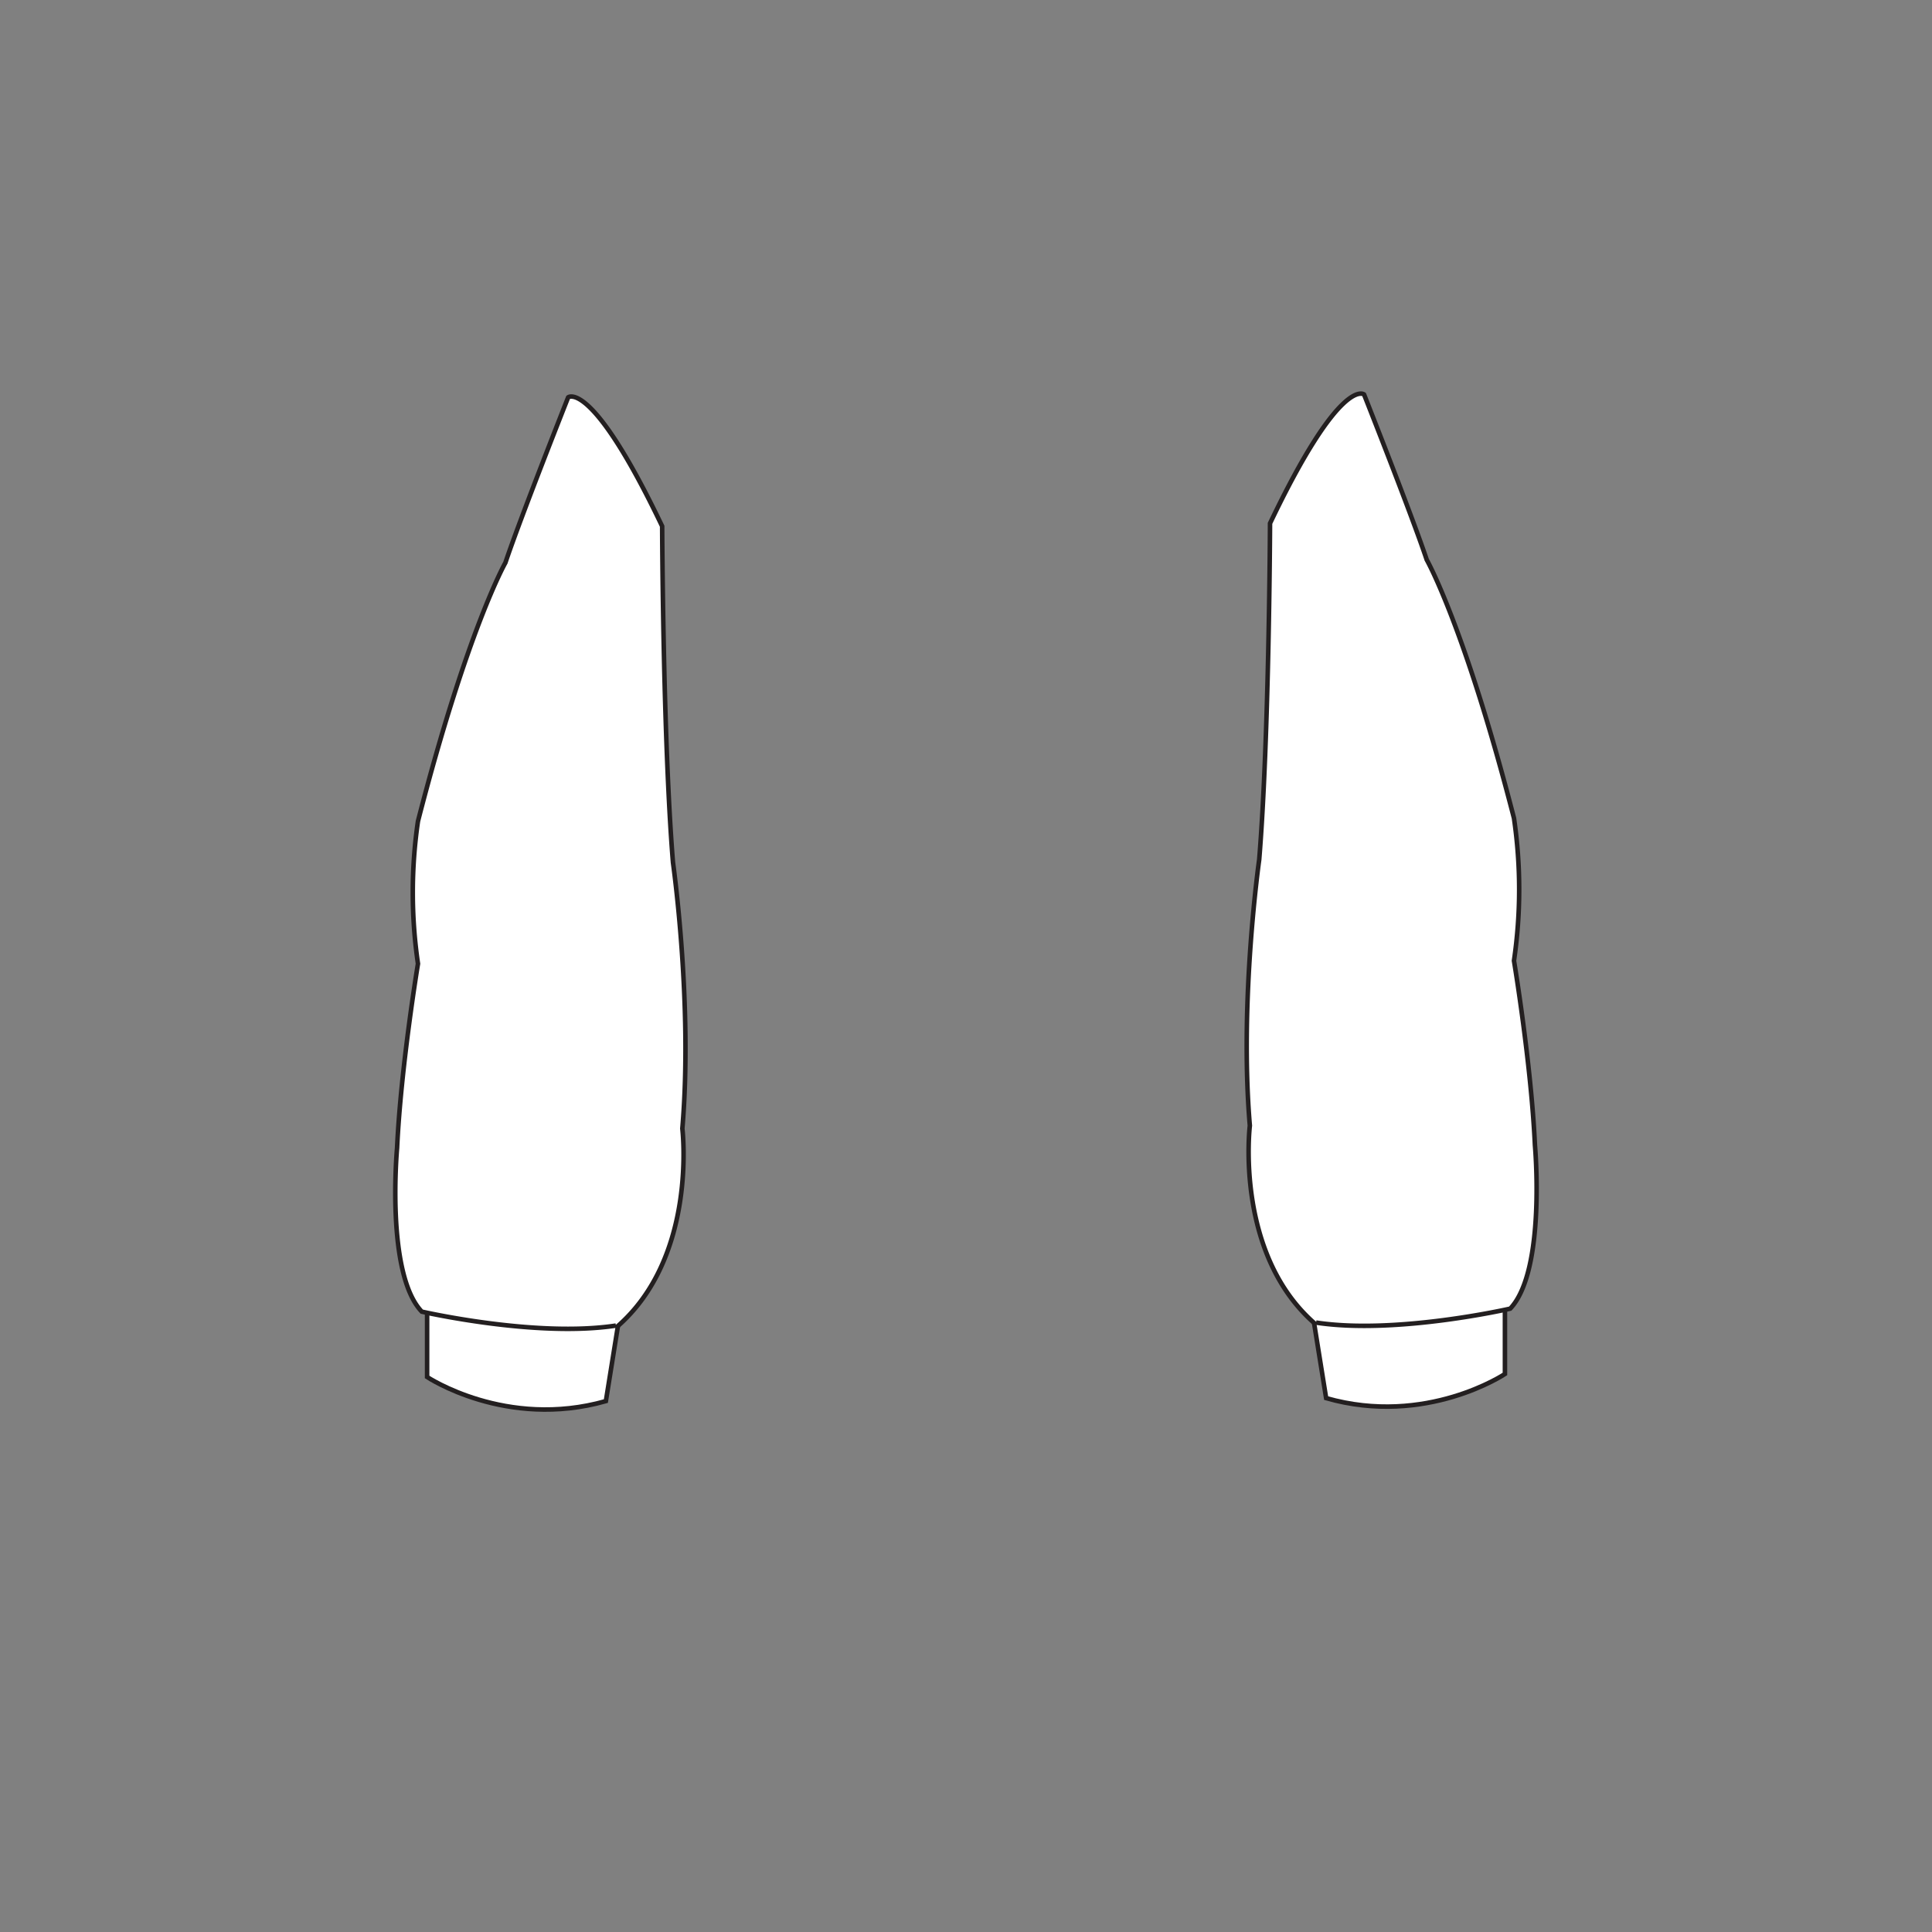 <svg id="sleevet" xmlns="http://www.w3.org/2000/svg" viewBox="0 0 425.2 425.2">
    <rect x="0" y="0" width="425.2" height="425.2" fill="#808080" stroke="none"/>
    <g id="sleevet" data-name="Layer 2">
        <path id="sleevet" d="M133.34,308.36l2.77-17.24C111.73,294.23,94,287.58,94,287.58v15.47S111.34,314.62,133.34,308.36Z" style="fill:#fff;stroke:#231f20;stroke-miterlimit:10" />
        <path d="M135.55,291.74c-17.63,2.69-42.72-3.07-42.72-3.07-8-8.37-5.44-36-5.44-36,.84-18,4.6-40.57,4.6-40.57a108.3,108.3,0,0,1,0-31.37c10.88-42.25,19.24-56.89,19.24-56.89,3.35-10,13.81-36.39,13.81-36.39s5.16-4.19,20.69,28.37c0,0,.17,46.95,2.38,74,0,0,4.41,31,2.06,58.56,0,0,3.5,28.41-14.62,43.83" style="fill:#fff;stroke:#231f20;stroke-miterlimit:10" />
        <path d="M291.86,307.7l-2.77-17.24c24.38,3.11,42.12-3.54,42.12-3.54v15.47S313.86,314,291.86,307.7Z" style="fill:#fff;stroke:#231f20;stroke-miterlimit:10" />
        <path d="M289.65,291.08c17.63,2.69,42.72-3.07,42.72-3.07,7.94-8.37,5.44-36,5.44-36-.84-18-4.61-40.57-4.61-40.57a108.3,108.3,0,0,0,0-31.37C322.33,137.84,314,123.2,314,123.2c-3.34-10-13.8-36.39-13.8-36.39s-5.16-4.19-20.69,28.37c0,0-.17,46.95-2.38,74,0,0-4.41,31-2.06,58.56,0,0-3.5,28.41,14.62,43.83" style="fill:#fff;stroke:#231f20;stroke-miterlimit:10" />
    </g>
</svg>